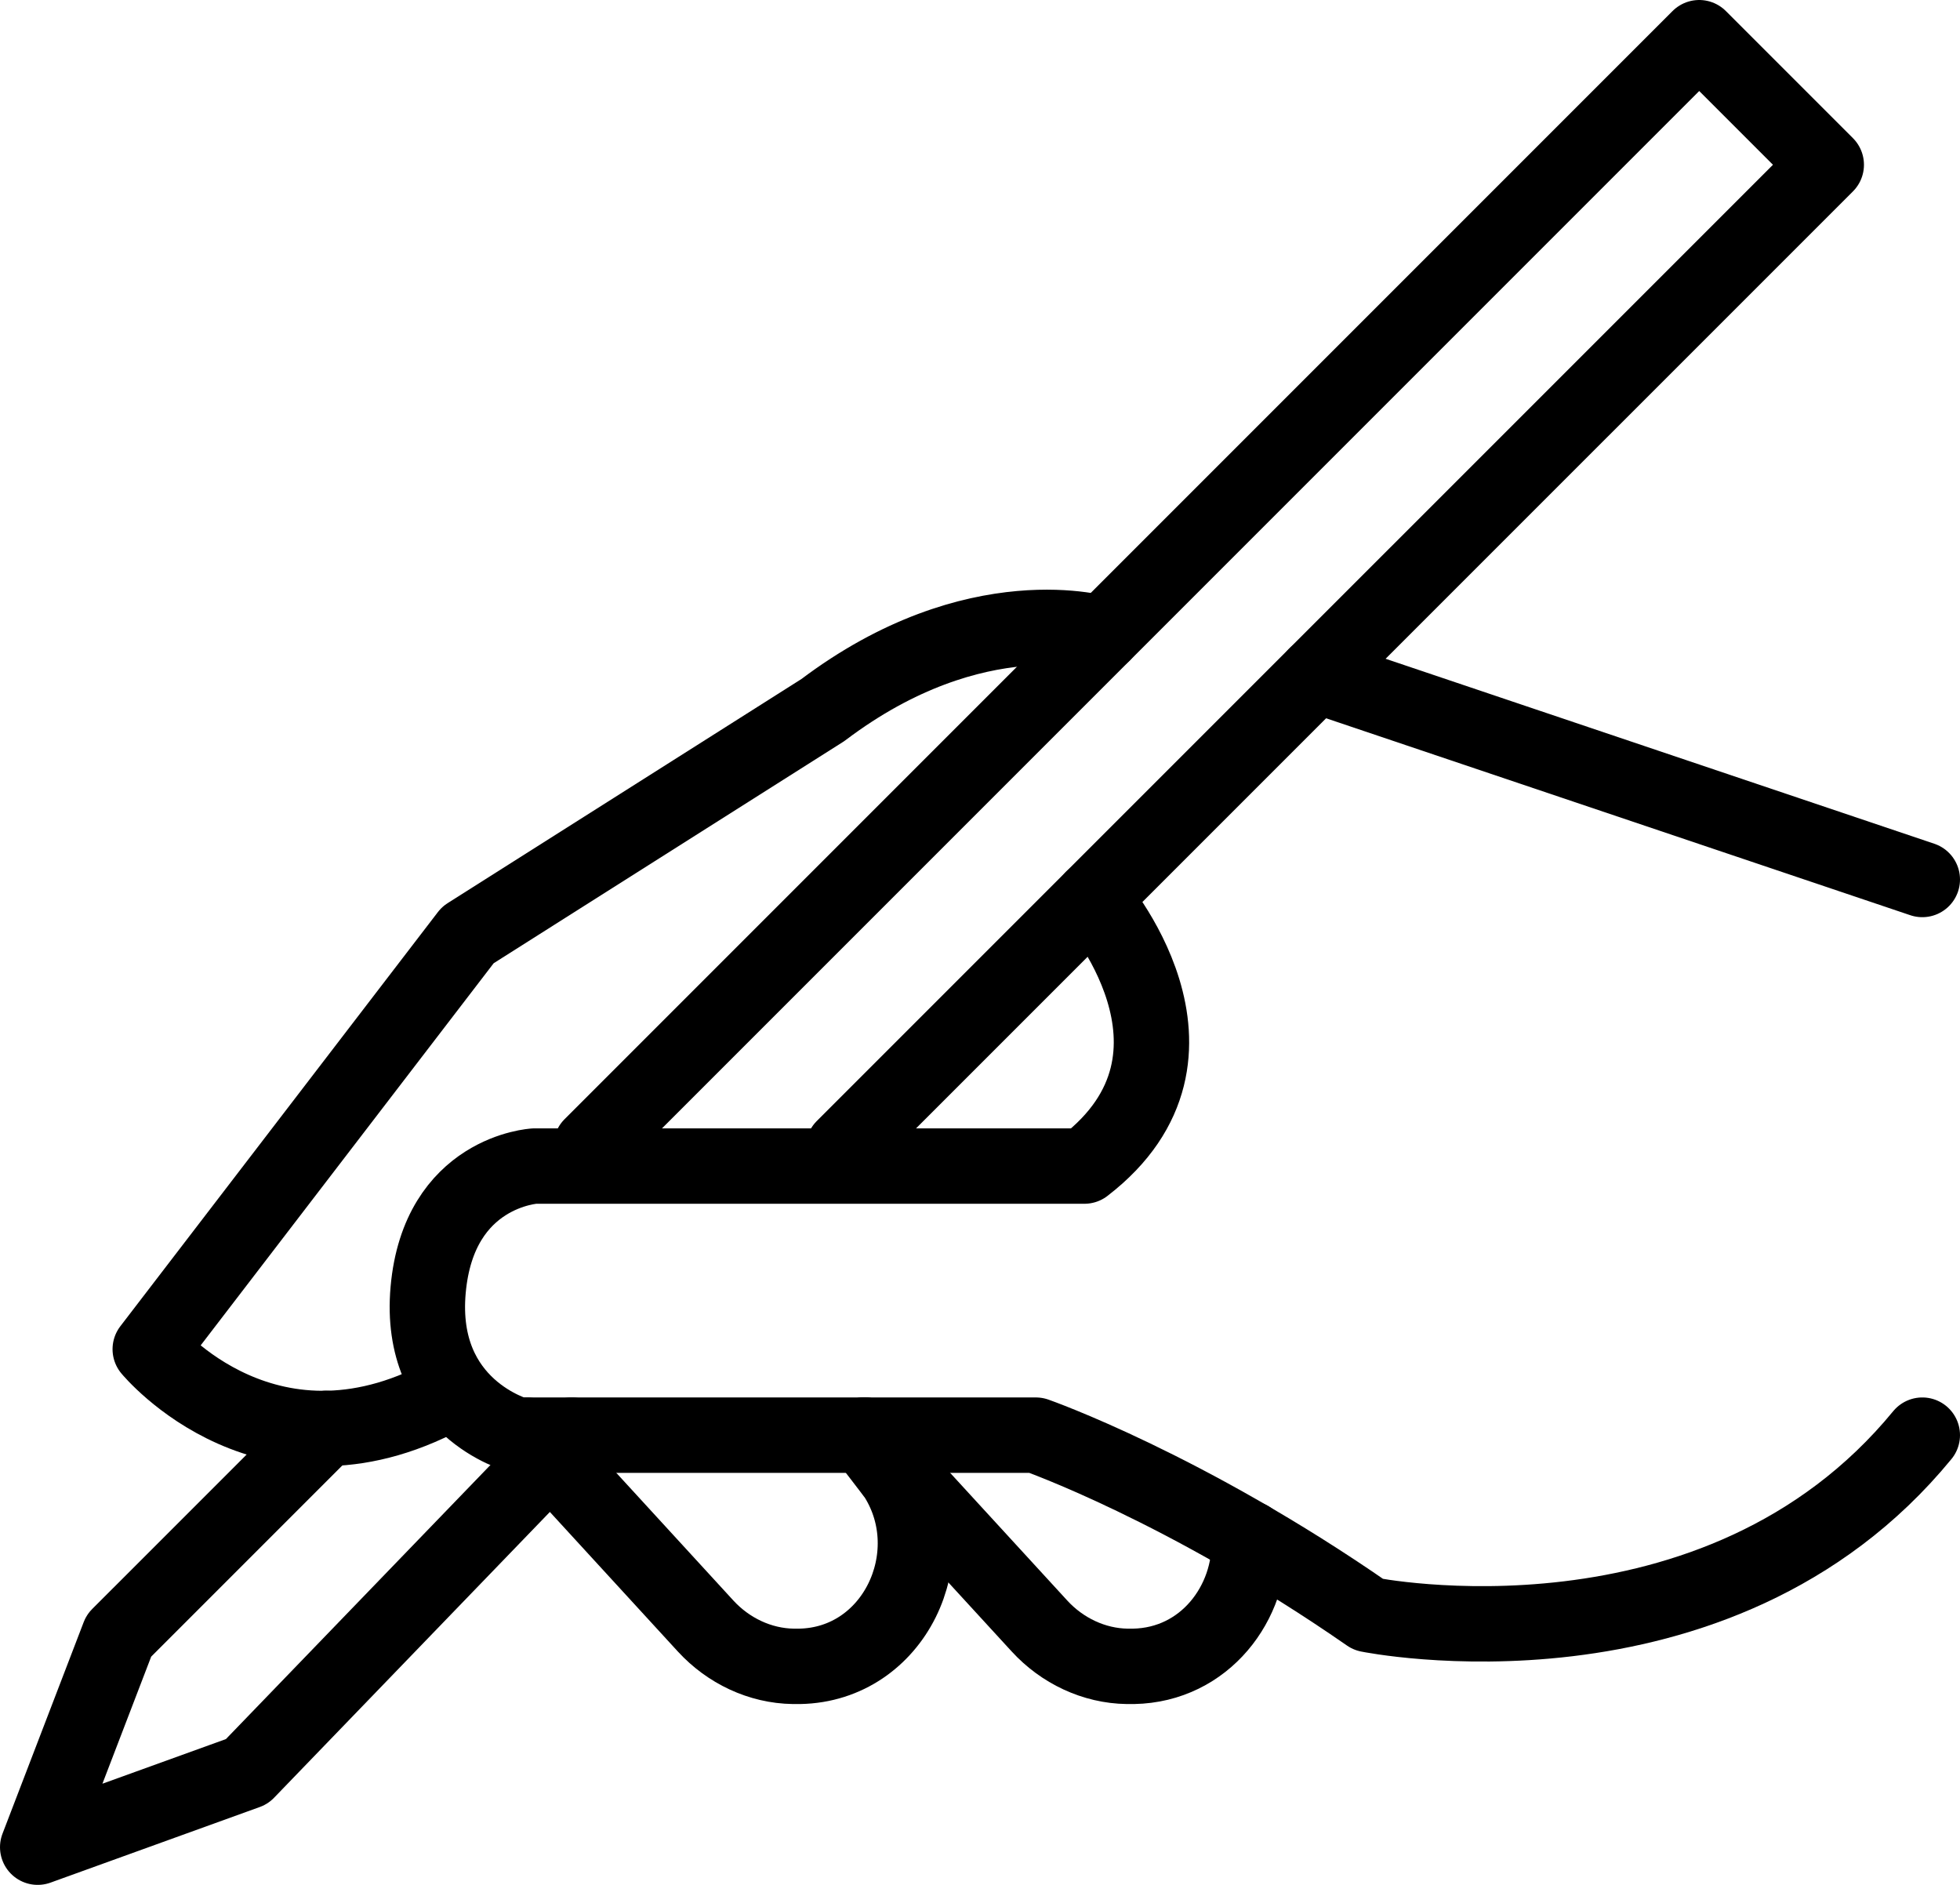 <?xml version="1.0" encoding="UTF-8" standalone="no"?>
<svg width="52px" height="50px" viewBox="0 0 52 50" version="1.1" xmlns="http://www.w3.org/2000/svg" xmlns:xlink="http://www.w3.org/1999/xlink">
    <!-- Generator: Sketch 45.2 (43514) - http://www.bohemiancoding.com/sketch -->
    <title>Esign</title>
    <desc>Created with Sketch.</desc>
    <defs></defs>
    <g id="esign" stroke="none" stroke-width="1" fill="none" fill-rule="evenodd" stroke-linecap="round" stroke-linejoin="round">
        <g id="esign" transform="translate(-85, -546)" stroke="currentColor" stroke-width="2">
            <g id="esign" transform="translate(86, 547)">
                <path d="M50,22.33 L33.914,16.908" id="Stroke-1"></path>
                <path d="M28.263,15.817 C28.263,15.817 24.897,14.762 20.831,17.836 L11.412,23.802 L2.986,34.79 C2.986,34.79 6.17,38.669 11.029,35.892" id="Stroke-3"></path>
                <polyline id="Stroke-5" points="14.685 29.396 44.081 0 47.452 3.371 21.376 29.445"></polyline>
                <path d="M27.992,22.829 C27.992,22.829 31.638,26.957 27.771,29.932 L13.184,29.932 C13.184,29.932 10.64,30.069 10.359,33.216 C10.078,36.362 12.738,37.07 12.738,37.07 L26.482,37.07 C26.482,37.07 30.448,38.458 35.305,41.829 C35.305,41.829 44.547,43.713 50,37.07" id="Stroke-7"></path>
                <path d="M32.142,39.813 C32.204,41.514 30.967,43.168 29.073,43.203 C29.018,43.204 28.963,43.204 28.907,43.203 C28.021,43.191 27.178,42.787 26.579,42.134 L21.931,37.068" id="Stroke-9"></path>
                <path d="M21.931,37.068 C21.995,37.154 22.736,38.105 22.79,38.194 C24.081,40.268 22.726,43.157 20.215,43.203 C20.16,43.204 20.106,43.204 20.049,43.203 C19.162,43.191 18.321,42.787 17.721,42.134 L14.279,38.381 L12.975,37.07" id="Stroke-11"></path>
                <polyline id="Stroke-13" points="14.165 37.07 5.552 45.994 0 48 2.154 42.388 7.651 36.891"></polyline>
            </g>
        </g>
    </g>
</svg>